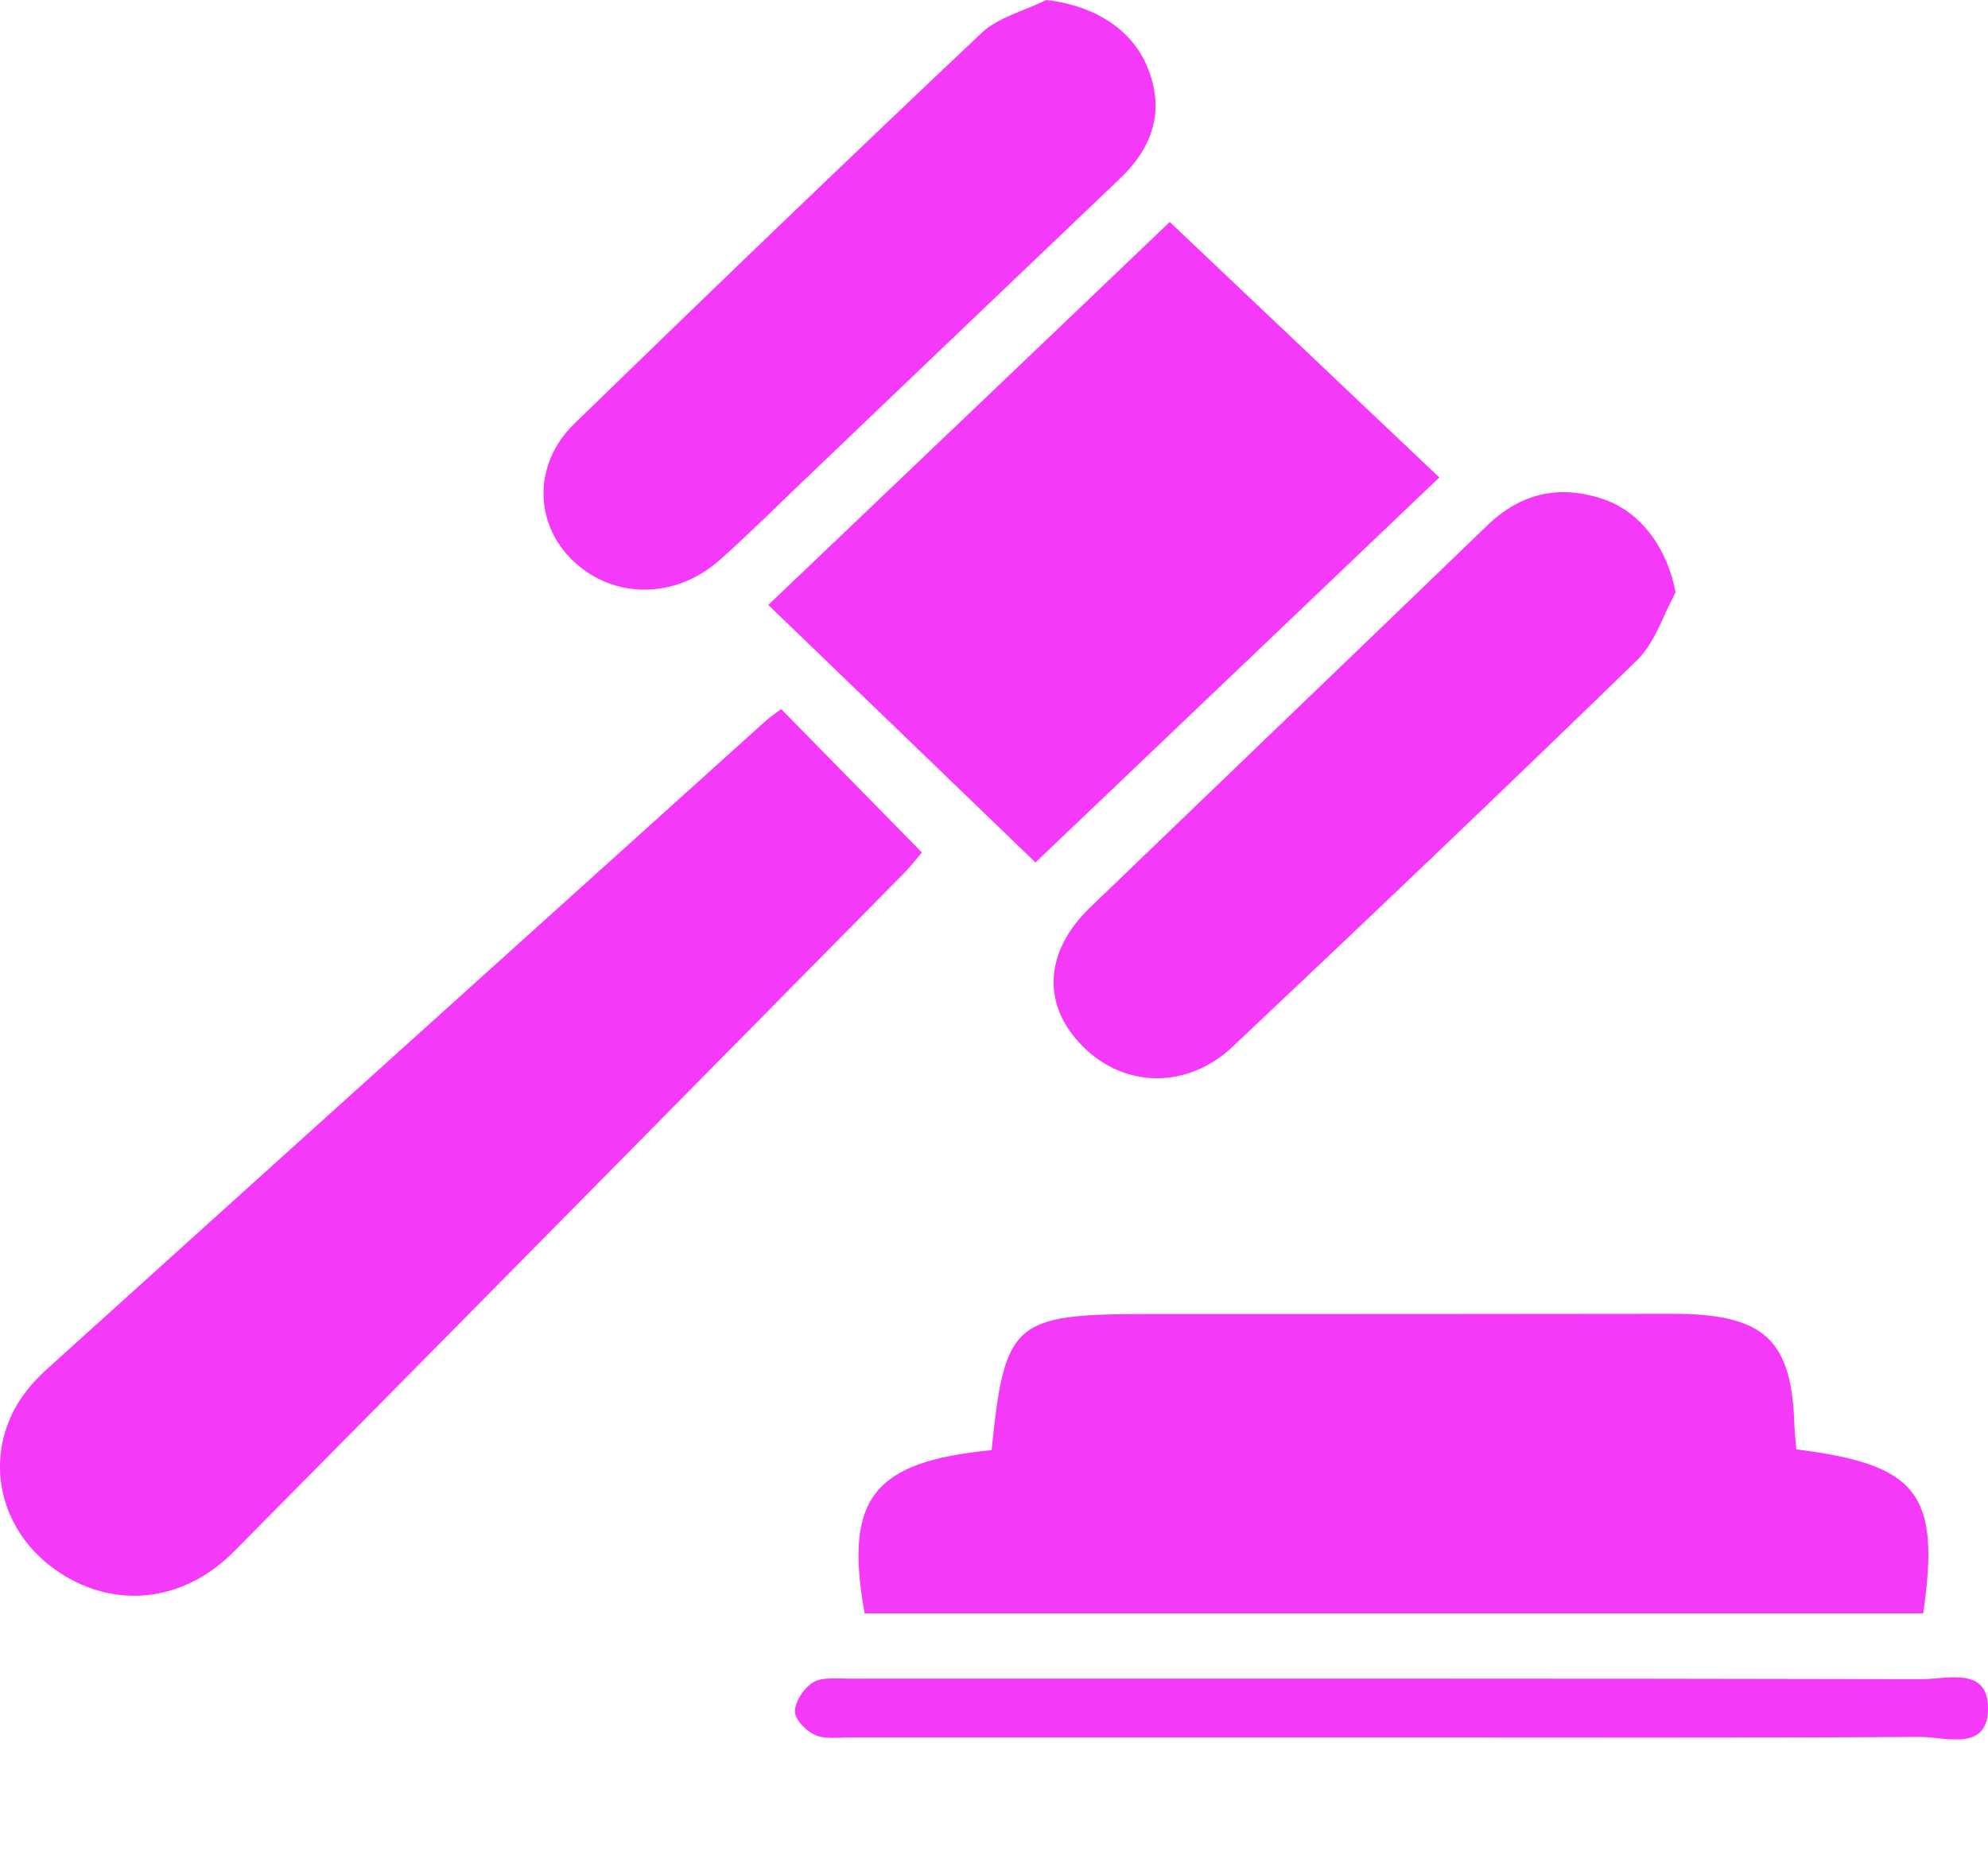<svg width="15" height="14" viewBox="0 0 15 14" fill="none" xmlns="http://www.w3.org/2000/svg">
<path d="M7.482 10.943C7.581 9.971 7.647 9.916 8.669 9.916C9.979 9.916 11.29 9.916 12.601 9.914C13.313 9.912 13.523 10.101 13.54 10.775C13.543 10.829 13.549 10.884 13.554 10.937C14.472 11.053 14.642 11.271 14.511 12.175C11.85 12.175 9.185 12.175 6.524 12.175C6.368 11.309 6.586 11.029 7.482 10.943Z" fill="#F539F8"/>
<path d="M5.894 5.351C6.245 5.709 6.589 6.058 6.956 6.433C6.936 6.456 6.885 6.521 6.828 6.582C5.14 8.291 3.456 10.001 1.766 11.707C1.374 12.105 0.833 12.148 0.405 11.836C-0.001 11.541 -0.12 11.019 0.131 10.596C0.191 10.497 0.27 10.407 0.357 10.329C2.157 8.702 3.962 7.077 5.764 5.452C5.8 5.418 5.842 5.391 5.894 5.351Z" fill="#F539F8"/>
<path d="M8.826 1.675C9.512 2.326 10.196 2.974 10.86 3.603C9.854 4.563 8.83 5.538 7.813 6.508C7.16 5.879 6.476 5.22 5.797 4.565C6.792 3.616 7.811 2.646 8.826 1.675Z" fill="#F539F8"/>
<path d="M7.895 0C8.248 0.04 8.535 0.213 8.656 0.503C8.79 0.825 8.704 1.105 8.453 1.345C7.654 2.107 6.856 2.869 6.059 3.631C5.852 3.829 5.651 4.029 5.437 4.22C5.101 4.523 4.632 4.525 4.325 4.233C4.029 3.951 4.02 3.5 4.336 3.195C5.353 2.206 6.375 1.223 7.407 0.248C7.531 0.131 7.729 0.082 7.895 0Z" fill="#F539F8"/>
<path d="M12.643 4.471C12.548 4.643 12.488 4.849 12.352 4.982C11.343 5.963 10.324 6.933 9.3 7.899C8.958 8.221 8.482 8.211 8.171 7.897C7.859 7.586 7.877 7.184 8.224 6.849C9.223 5.887 10.225 4.927 11.224 3.963C11.48 3.717 11.774 3.654 12.107 3.77C12.391 3.871 12.583 4.149 12.643 4.471Z" fill="#F539F8"/>
<path d="M10.468 13.111C9.118 13.111 7.768 13.111 6.417 13.111C6.327 13.111 6.225 13.126 6.15 13.092C6.082 13.063 5.996 12.974 5.998 12.913C6 12.838 6.066 12.736 6.137 12.694C6.205 12.654 6.311 12.667 6.402 12.667C9.102 12.667 11.803 12.665 14.504 12.671C14.693 12.671 14.996 12.576 15 12.884C15.004 13.223 14.684 13.107 14.49 13.107C13.149 13.115 11.807 13.111 10.468 13.111Z" fill="#F539F8"/>
</svg>
